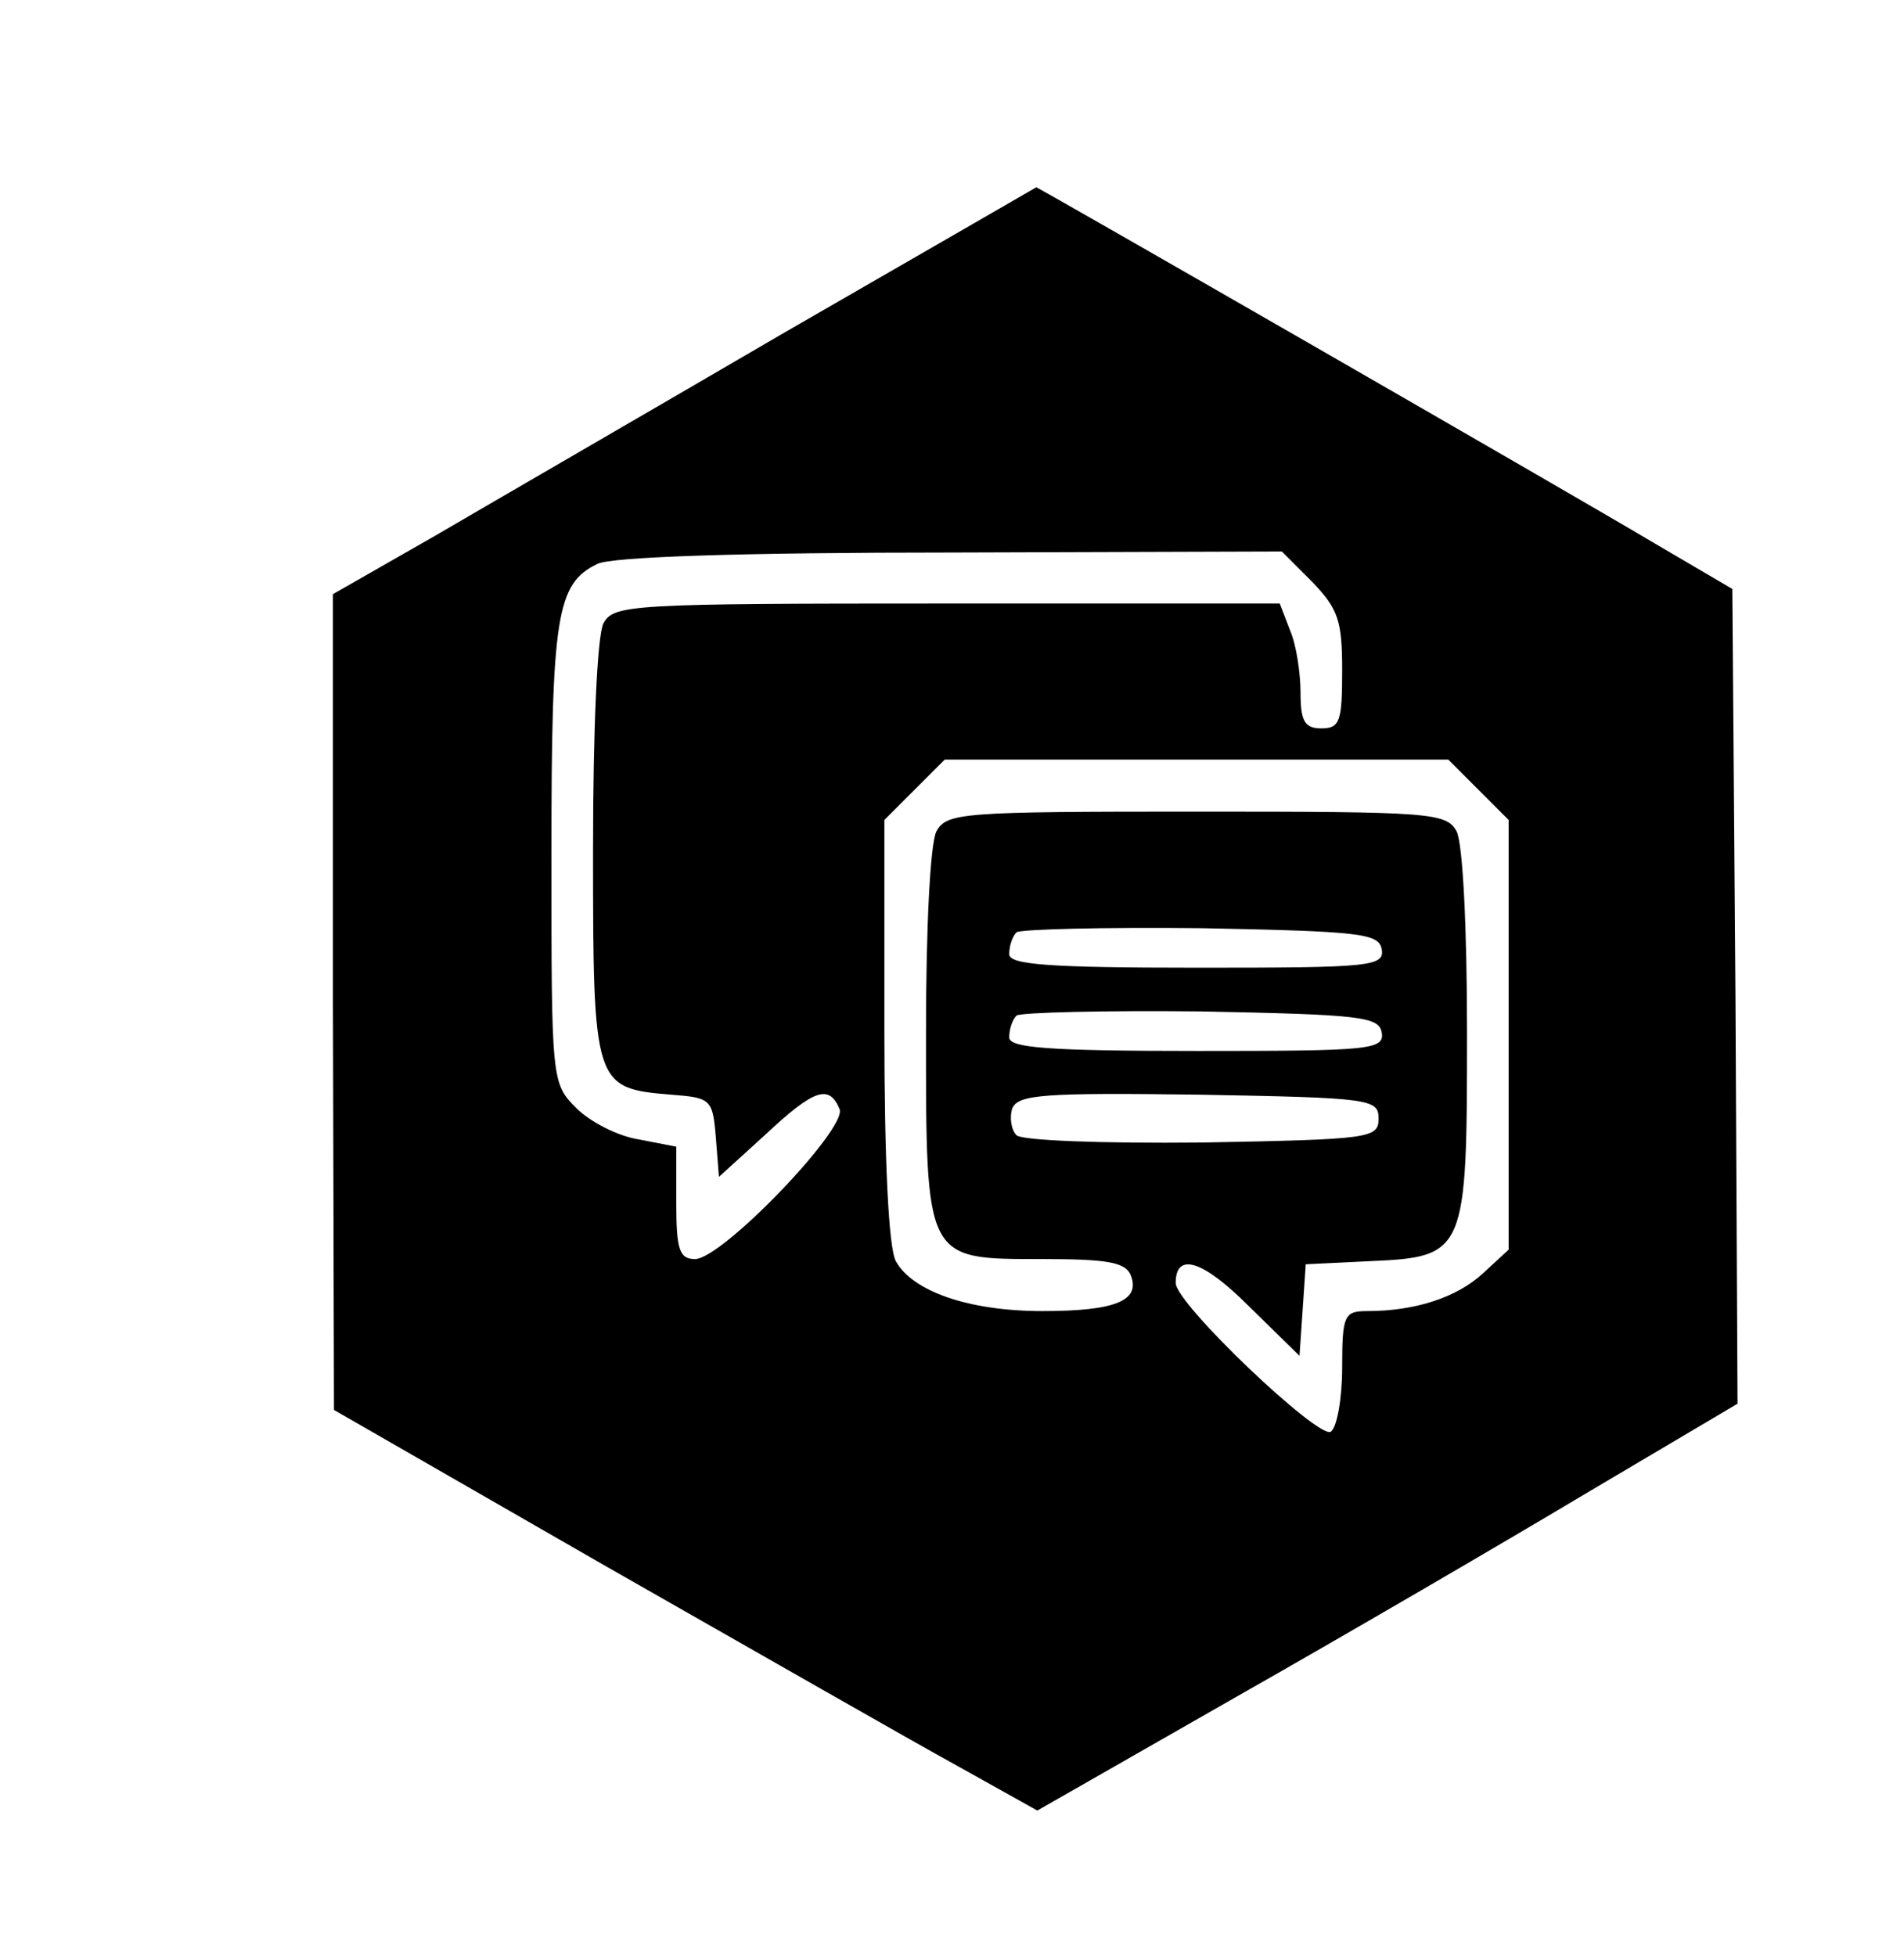 <?xml version="1.0" standalone="no"?>
<!DOCTYPE svg PUBLIC "-//W3C//DTD SVG 20010904//EN"
 "http://www.w3.org/TR/2001/REC-SVG-20010904/DTD/svg10.dtd">
<svg version="1.0" xmlns="http://www.w3.org/2000/svg"
 width="183pt" height="188pt" viewBox="0 0 183 188"
 preserveAspectRatio="xMidYMid meet">

<g transform="translate(0,188) scale(0.1,-0.1)"
fill="#000000" stroke="none">
<path d="M755 1561 c-132 -77 -284 -165 -337 -196 l-98 -56 0 -392 1 -392 261
-150 c144 -82 296 -169 338 -192 l77 -43 189 108 c104 59 255 147 337 196
l147 87 -2 392 -3 391 -75 44 c-84 50 -592 342 -594 342 0 0 -109 -63 -241
-139z m506 -240 c25 -26 29 -37 29 -85 0 -49 -2 -56 -20 -56 -16 0 -20 7 -20
34 0 19 -4 46 -10 60 l-10 26 -319 0 c-306 0 -321 -1 -331 -19 -6 -12 -10
-101 -10 -219 0 -225 1 -228 75 -234 38 -3 40 -4 43 -41 l3 -38 44 40 c48 45
62 49 72 25 7 -19 -113 -144 -139 -144 -15 0 -18 9 -18 54 l0 54 -36 7 c-20 3
-47 17 -60 30 -24 24 -24 26 -24 244 0 230 5 260 44 279 13 7 142 11 339 11
l319 1 29 -29z m160 -200 l29 -29 0 -207 0 -206 -25 -23 c-25 -23 -65 -36
-111 -36 -22 0 -24 -4 -24 -54 0 -30 -5 -58 -11 -62 -12 -7 -149 123 -149 143
0 30 26 22 70 -22 l49 -48 3 44 3 44 62 3 c92 4 93 8 93 220 0 100 -4 181 -10
193 -10 18 -24 19 -250 19 -226 0 -240 -1 -250 -19 -6 -12 -10 -93 -10 -193 0
-220 -1 -218 111 -218 64 0 81 -3 86 -16 9 -24 -15 -34 -85 -34 -71 0 -125 19
-141 48 -7 13 -11 97 -11 222 l0 202 29 29 29 29 242 0 242 0 29 -29z m-93
-153 c3 -17 -11 -18 -177 -18 -144 0 -181 3 -181 13 0 8 3 17 7 21 4 3 84 5
177 4 153 -3 171 -5 174 -20z m0 -80 c3 -17 -11 -18 -177 -18 -144 0 -181 3
-181 13 0 8 3 17 7 21 4 3 84 5 177 4 153 -3 171 -5 174 -20z m-3 -83 c0 -19
-8 -20 -169 -23 -99 -1 -174 2 -179 7 -5 5 -7 17 -4 26 6 13 29 15 179 13 165
-3 173 -4 173 -23z"/>
</g>
</svg>
